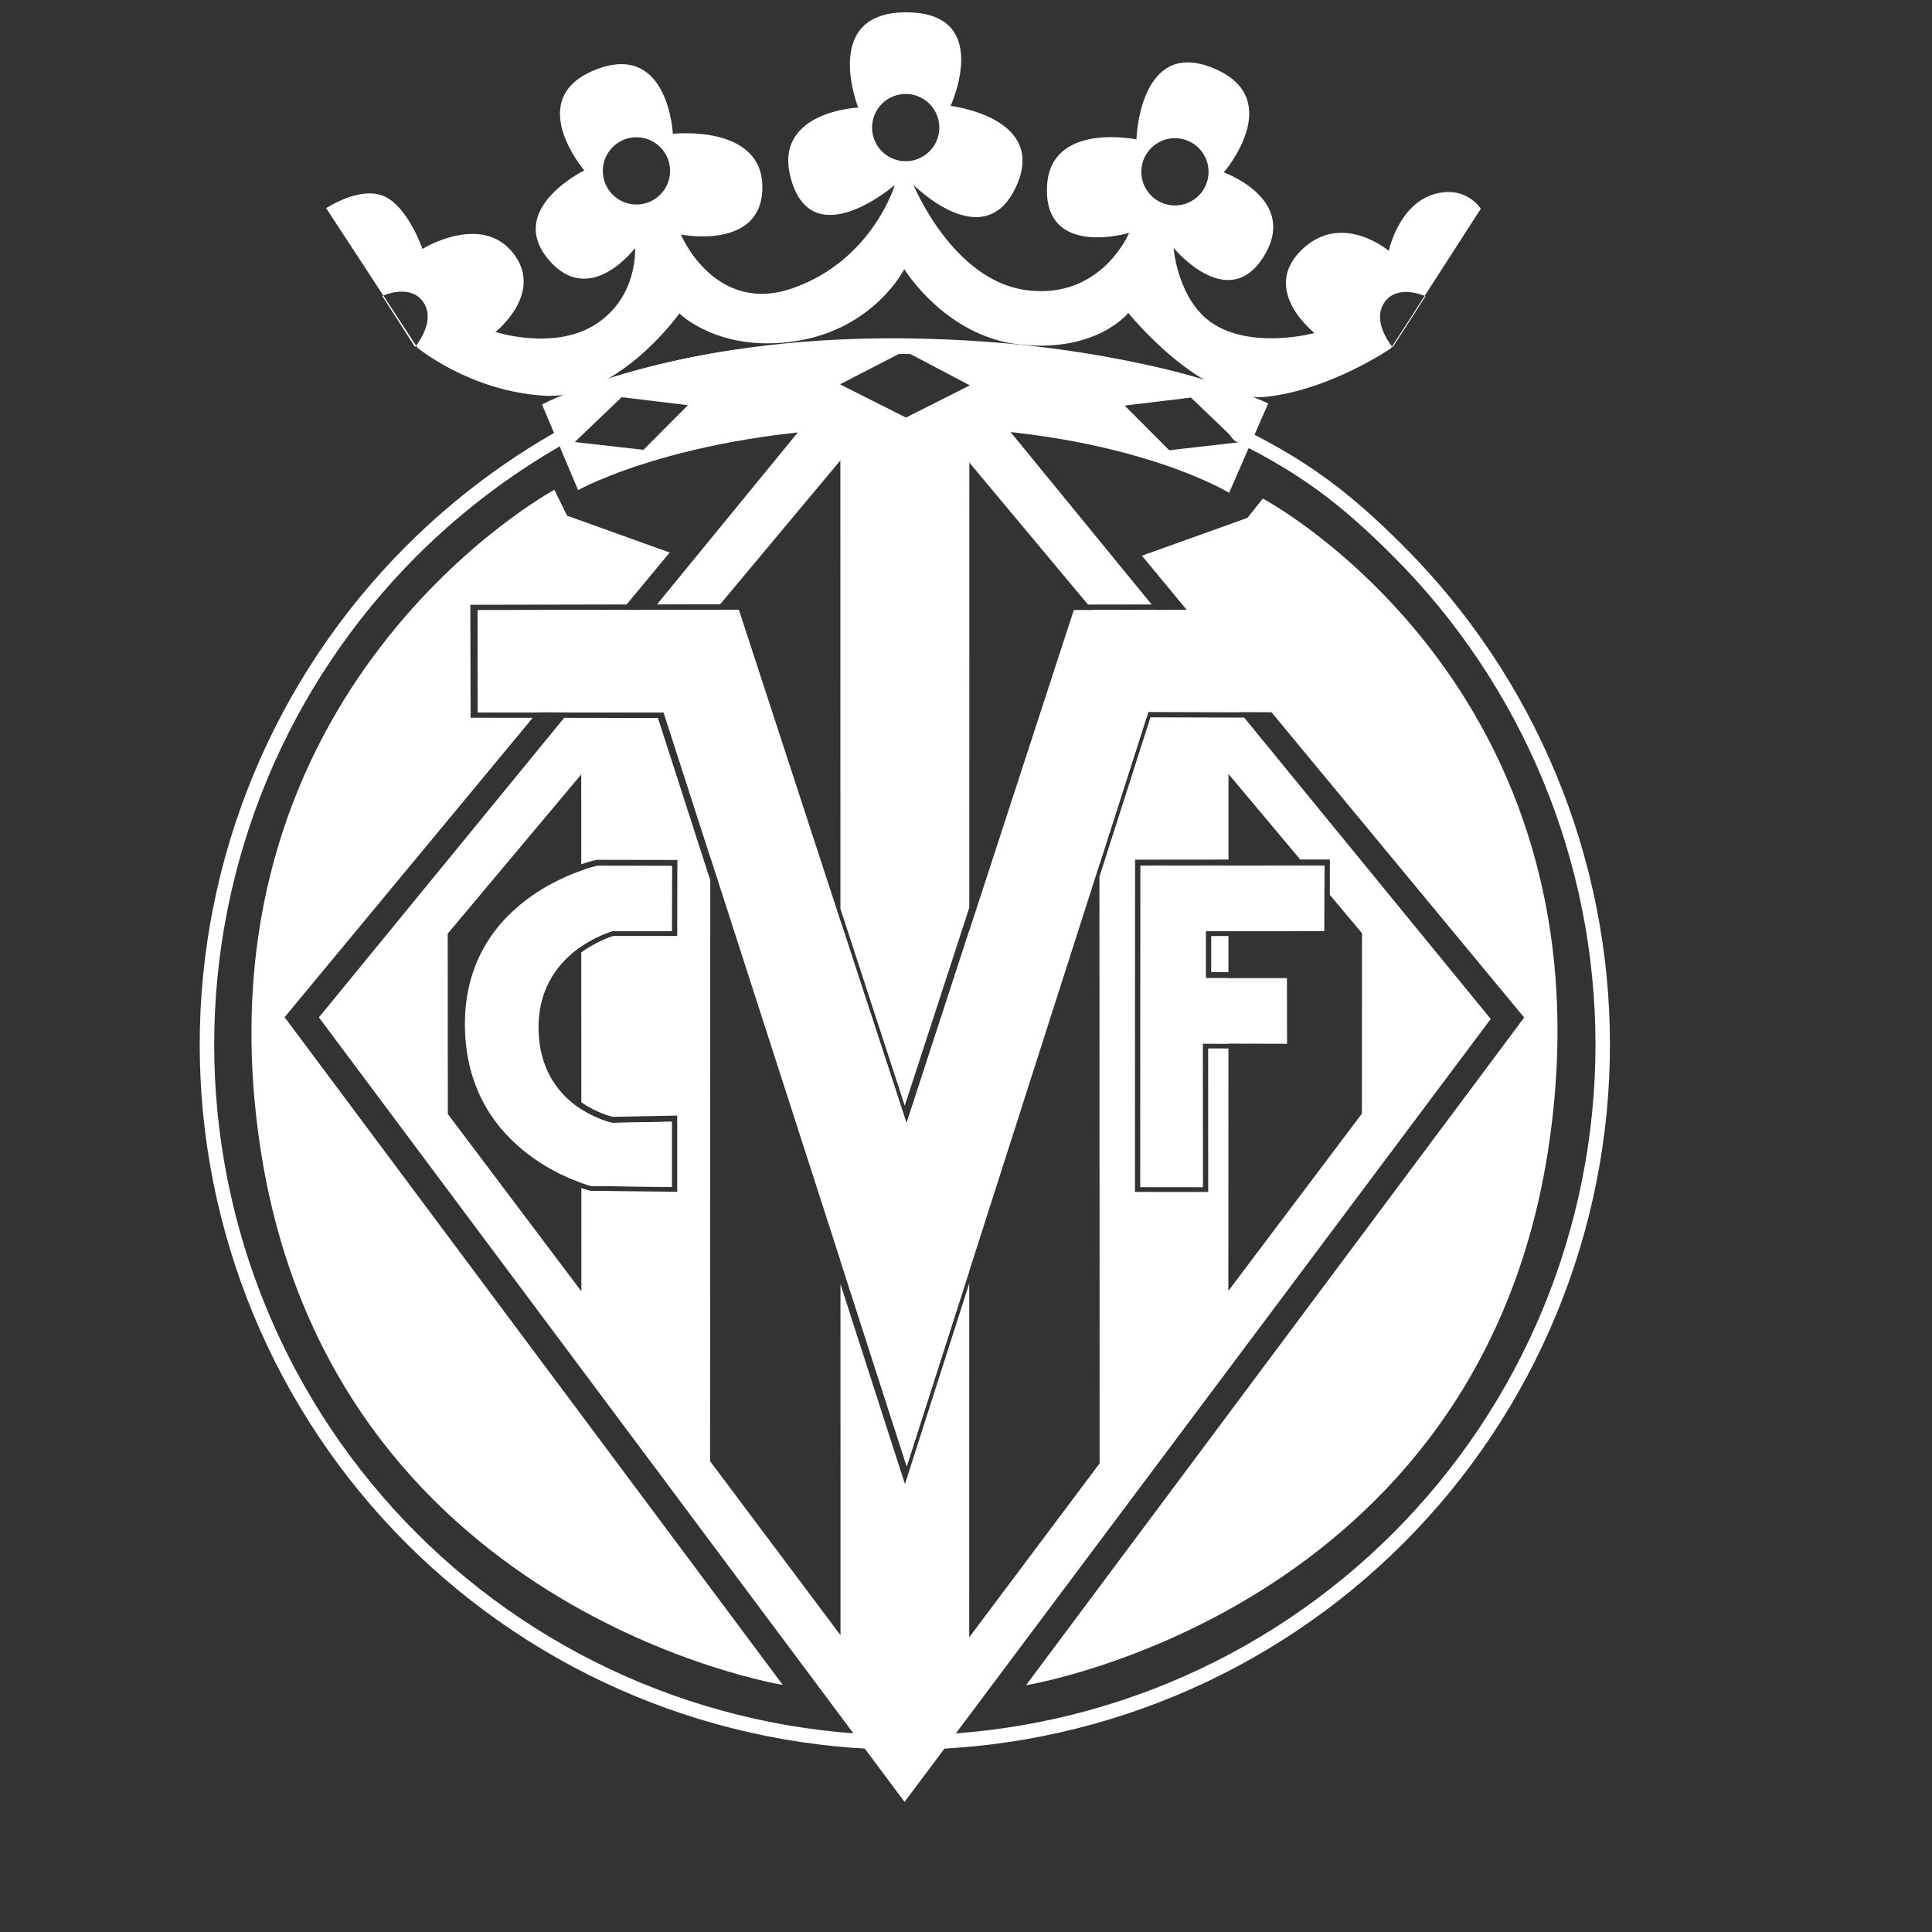<svg width="534" height="534" viewBox="0 0 534 534" fill="none" xmlns="http://www.w3.org/2000/svg">
<rect x="0" y="0" width="534" height="534" fill="#333333" stroke="none"/>
<path d="M341 110C317.597 100.306 275.425 95.838 250.094 95.838C224.763 95.838 191.903 97.806 168.5 107.5C162.599 109.944 164.61 115.697 159 118.702C142.363 127.616 127.093 138.94 113.697 152.335C95.786 170.247 81.577 191.511 71.883 214.914C62.19 238.317 57.2 263.4 57.2 288.731C57.2 314.063 62.19 339.146 71.883 362.549C81.577 385.952 95.786 407.216 113.697 425.128C131.609 443.04 152.874 457.248 176.277 466.942C199.68 476.636 224.763 481.625 250.094 481.625C275.425 481.625 300.508 476.636 323.911 466.942C347.314 457.248 368.578 443.04 386.49 425.128C404.402 407.216 418.61 385.952 428.304 362.549C437.998 339.146 442.987 314.063 442.987 288.731C442.987 263.4 437.998 238.317 428.304 214.914C418.61 191.511 404.402 170.247 386.49 152.335C372.103 137.948 360.934 129.439 343 120.5M341 110C345.606 111.908 338.606 118.31 343 120.5M341 110L343 120.5" stroke="white" stroke-width="4"/>
<path d="M315.624 153.593L421.278 281.244L283.591 465.796C283.591 465.796 409.003 445.507 428.092 316.605C446.88 189.74 349.055 137.804 349.055 137.804L344.775 143.148L315.624 153.593Z" fill="white"/>
<path fill-rule="evenodd" clip-rule="evenodd" d="M412.034 281.641L250.018 498.034L88.15 281.206L155.931 198.411L181.851 198.446L196.32 243.321L196.265 403.867L232.316 451.969L232.304 354.928L248.694 405.76L250.126 410.203L251.55 405.757L267.896 354.707L267.884 452.567L303.936 404.465L303.88 242.327L317.988 198.265L343.887 198.341L412.034 281.641ZM319.536 168.575L342.656 196.836L317.392 196.762L303.879 238.964L303.855 170.854L301.972 168.601L319.536 168.575ZM318.31 167.076L276.116 115.501L223.807 115.5L181.598 167.059L199.046 167.024L232.276 127.249L232.292 251.182L250.067 305.616L267.909 250.88L267.924 127.847L300.72 167.102L318.31 167.076ZM267.908 257.248L250.565 310.452L232.292 254.493L232.304 348.495L250.619 405.299L267.896 351.339L267.908 257.248ZM196.322 236.899L196.345 170.257L197.789 168.528L180.367 168.562L157.158 196.912L183.441 196.947L196.322 236.899ZM148.482 196.9L171.952 168.579L131.997 168.658L132.066 196.878L148.482 196.9ZM173.198 167.076L185.097 152.718L156.727 142.533L153.228 135.368C153.228 135.368 53.061 189.646 71.848 316.51C90.938 445.412 216.349 465.701 216.349 465.701L78.662 281.15L147.24 198.399L131.567 198.378L130.073 198.376L130.069 196.882L130 168.662L129.996 167.161L131.497 167.158L173.198 167.076ZM160.683 328.376L160.691 356.923L123.782 307.915L123.742 258.061L160.651 214.046L160.658 238.885C161.612 238.559 162.432 238.308 163.082 238.122C163.6 237.973 164.01 237.866 164.294 237.795C164.437 237.76 164.547 237.733 164.624 237.716L164.664 237.706L164.714 237.695L164.739 237.689L164.747 237.688L164.749 237.687C164.75 237.687 164.751 237.687 165.068 239.153L164.751 237.687L164.909 237.653L165.071 237.653L185.724 237.69L187.225 237.693L187.222 239.193L187.182 257.202L187.179 258.698L185.683 258.698L169.536 258.701L169.522 258.705C169.385 258.746 169.178 258.811 168.911 258.902C168.376 259.085 167.601 259.372 166.669 259.783C165.005 260.517 162.854 261.639 160.665 263.255L160.676 304.664C162.859 306.188 164.996 307.189 166.631 307.818C167.52 308.159 168.256 308.389 168.762 308.532C169.015 308.603 169.211 308.652 169.339 308.683L169.365 308.69L185.65 308.376L187.178 308.346L187.179 309.875L187.179 327.895L187.179 329.413L185.662 329.395L163.412 329.142L163.241 329.14L163.075 329.099L163.391 327.798L163.429 327.808L185.679 328.062L185.679 310.041L169.212 310.359C169.212 310.359 169.201 310.357 169.18 310.352C168.789 310.267 164.93 309.38 160.677 306.637L160.683 326.955C162.204 327.489 163.19 327.747 163.391 327.798C163.075 329.099 163.074 329.099 163.073 329.099L163.07 329.098L163.063 329.096L163.038 329.09C163.018 329.085 162.989 329.078 162.952 329.068L162.914 329.058C162.843 329.039 162.75 329.015 162.636 328.983C162.364 328.907 161.972 328.793 161.477 328.636C161.236 328.56 160.971 328.473 160.683 328.376ZM160.658 240.638L160.664 261.581C165.207 258.465 169.324 257.367 169.324 257.367L185.682 257.364L185.722 239.356L165.068 239.319C165.068 239.319 163.35 239.691 160.658 240.638ZM339.549 237.584L339.556 213.93L359.377 237.567L366.081 237.561L367.587 237.56L367.582 239.066L367.557 247.322L376.465 257.945L376.424 307.799L339.516 356.807L339.535 289.796L333.927 289.783L333.944 327.96L333.944 329.462L332.443 329.461L315.196 329.447L313.697 329.445L313.697 327.946L313.728 239.105L313.728 237.607L315.226 237.606L339.549 237.584ZM339.549 239.25L315.228 239.272L315.197 328.113L332.444 328.127L332.426 288.445L339.535 288.462L339.54 270.359L333.268 270.365L333.271 257.38L339.544 257.377L339.549 239.25ZM366.063 245.54L366.082 239.227L360.773 239.232L366.063 245.54ZM339.543 258.711L334.77 258.714L334.768 268.698L339.54 268.693L339.543 258.711Z" fill="white"/>
<path fill-rule="evenodd" clip-rule="evenodd" d="M249.97 117.93C309.676 117.746 339.726 136.207 339.726 136.207L350.52 111.52C350.52 111.52 315.202 94.188 249.938 93.521C185.042 92.855 149.813 111.798 149.813 111.798L159.782 135.471C159.782 135.471 190.633 118.114 249.97 117.93ZM232.159 106.224L250.398 115.416L268.069 106.515L250.03 97.017L232.159 106.224ZM190.137 111.993L177.845 124.335L158.874 122.176L171.822 109.776L190.137 111.993ZM323.155 124.446L310.863 112.104L329.178 109.887L342.126 122.287L323.155 124.446Z" fill="white"/>
<path fill-rule="evenodd" clip-rule="evenodd" d="M219.605 94.34C241.582 91.095 249.938 74.385 249.938 74.385C249.938 74.385 261.247 92.855 281.528 95.184C303.08 97.659 311.857 86.492 311.857 86.492C311.857 86.492 331.949 111.473 349.744 109.686C367.521 107.902 384.436 96.28 384.436 96.28L384.762 95.775C384.872 95.915 384.936 95.989 384.936 95.989L394.004 81.885C394.004 81.885 393.922 81.847 393.771 81.785L409.282 57.699C409.282 57.699 405.2 51.069 396.358 53.68C386.507 56.589 383.858 69.335 383.858 69.335C383.858 69.335 370.886 58.304 359.781 69.05C348.21 80.246 363.333 92.041 363.333 92.041C363.333 92.041 347.16 96.493 335.948 89.878C325.522 83.727 324.371 68.523 324.371 68.523C324.371 68.523 339.426 86.816 349.293 70.889C359.11 55.046 338.246 47.65 338.246 47.65C338.246 47.65 355.684 27.495 335.666 18.96C314.868 10.092 314.109 38.535 314.109 38.535C314.109 38.535 290.183 33.541 289.392 51.585C288.519 71.473 312.092 64.362 312.092 64.362C312.092 64.362 304.469 82.808 283.862 80.224C263.297 77.645 252.48 51.081 252.48 51.081C252.48 51.081 271.913 70.769 280.802 51.676C289.76 32.431 262.737 29.273 262.737 29.273C262.737 29.273 274.683 3.387 250.393 3.409C226.753 3.431 237.209 29.731 237.209 29.731C237.209 29.731 212.186 30.822 219.071 50.877C225.617 69.941 247.329 51.127 247.329 51.127C247.329 51.127 241.253 71.738 219.338 79.577C197.586 87.358 188.188 64.822 188.188 64.822C188.188 64.822 210.209 69.225 210.713 52.331C211.256 34.15 185.973 36.987 185.973 36.987C185.973 36.987 184.792 11.368 164.69 19.235C144.428 27.163 161.499 47.109 161.499 47.109C161.499 47.109 139.815 57.656 151.566 71.692C162.985 85.33 175.528 68.544 175.528 68.544C175.528 68.544 176.441 82.181 164.496 89.731C153.027 96.979 136.948 91.752 136.948 91.752C136.948 91.752 150.645 80.92 141.738 69.846C132.861 58.808 116.776 68.798 116.776 68.798C116.776 68.798 112.709 57.005 106.053 54.191C99.397 51.377 90.152 57.542 90.152 57.542L105.94 81.67C105.748 81.748 105.643 81.796 105.643 81.796L114.71 95.9C114.71 95.9 114.823 95.769 115.008 95.528L115.389 96.112C115.389 96.112 129.763 108.051 150.266 109.361C170.757 110.67 187.785 86.627 187.785 86.627C187.785 86.627 198.527 97.451 219.605 94.34ZM115.008 95.528C116.176 94.01 120.225 88.138 116.977 83.466C113.761 78.841 107.387 81.082 105.94 81.67L115.008 95.528ZM393.771 81.785C392.459 81.242 385.936 78.857 382.67 83.555C379.294 88.409 383.797 94.558 384.762 95.775L393.771 81.785ZM258.92 38.82C259.387 37.692 259.628 36.483 259.627 35.262C259.628 34.041 259.387 32.832 258.92 31.704C258.453 30.576 257.768 29.551 256.905 28.687C256.042 27.824 255.017 27.139 253.889 26.672C252.761 26.204 251.552 25.964 250.331 25.964C249.11 25.964 247.901 26.204 246.773 26.672C245.645 27.139 244.62 27.824 243.757 28.687C242.894 29.551 242.209 30.576 241.742 31.704C241.275 32.832 241.035 34.041 241.035 35.262C241.035 36.483 241.275 37.692 241.742 38.82C242.209 39.948 242.894 40.973 243.757 41.836C244.62 42.7 245.645 43.385 246.773 43.852C247.901 44.319 249.11 44.56 250.331 44.56C251.552 44.56 252.761 44.319 253.889 43.852C255.017 43.385 256.042 42.7 256.905 41.836C257.768 40.973 258.453 39.948 258.92 38.82ZM334.045 47.491C334.046 48.712 333.805 49.921 333.338 51.049C332.871 52.177 332.186 53.202 331.323 54.066C330.46 54.929 329.435 55.614 328.307 56.081C327.179 56.549 325.97 56.789 324.749 56.789C323.528 56.789 322.319 56.549 321.191 56.081C320.063 55.614 319.038 54.929 318.175 54.066C317.312 53.202 316.627 52.177 316.16 51.049C315.693 49.921 315.453 48.712 315.453 47.491C315.453 46.27 315.693 45.061 316.16 43.933C316.627 42.805 317.312 41.78 318.175 40.917C319.038 40.053 320.063 39.368 321.191 38.901C322.319 38.434 323.528 38.193 324.749 38.193C325.97 38.193 327.179 38.434 328.307 38.901C329.435 39.368 330.46 40.053 331.323 40.917C332.186 41.78 332.871 42.805 333.338 43.933C333.805 45.061 334.046 46.27 334.045 47.491ZM184.502 50.79C184.969 49.661 185.21 48.453 185.209 47.231C185.21 46.011 184.969 44.802 184.502 43.673C184.035 42.545 183.351 41.52 182.487 40.657C181.624 39.794 180.599 39.109 179.471 38.641C178.343 38.174 177.134 37.934 175.913 37.934C174.692 37.934 173.483 38.174 172.355 38.641C171.227 39.109 170.203 39.794 169.339 40.657C168.476 41.52 167.791 42.545 167.324 43.673C166.857 44.802 166.617 46.011 166.617 47.231C166.617 48.453 166.857 49.661 167.324 50.79C167.791 51.918 168.476 52.943 169.339 53.806C170.203 54.669 171.227 55.354 172.355 55.822C173.483 56.289 174.692 56.529 175.913 56.529C177.134 56.529 178.343 56.289 179.471 55.822C180.599 55.354 181.624 54.669 182.487 53.806C183.351 52.943 184.035 51.918 184.502 50.79Z" fill="white"/>
<path d="M250.619 405.297L183.441 196.945L132.066 196.876L131.997 168.655L204.216 168.513L250.565 310.449L296.801 168.606L369.08 168.5L369.005 196.91L317.392 196.759L250.619 405.297Z" fill="white"/>
<path d="M169.324 257.364C169.324 257.364 148.413 262.942 148.853 284.616C149.293 306.285 169.212 310.356 169.212 310.356L185.679 310.039L185.679 328.059L163.429 327.805C163.429 327.805 128.558 319.321 128.5 283.165C128.442 247.243 165.068 239.316 165.068 239.316L185.722 239.354L185.682 257.362L169.324 257.364Z" fill="white"/>
<path d="M333.268 270.363L355.707 270.34L355.735 288.498L332.426 288.443L332.444 328.124L315.197 328.11L315.228 239.269L366.082 239.225L366.027 257.363L333.271 257.378L333.268 270.363Z" fill="white"/>
</svg>
